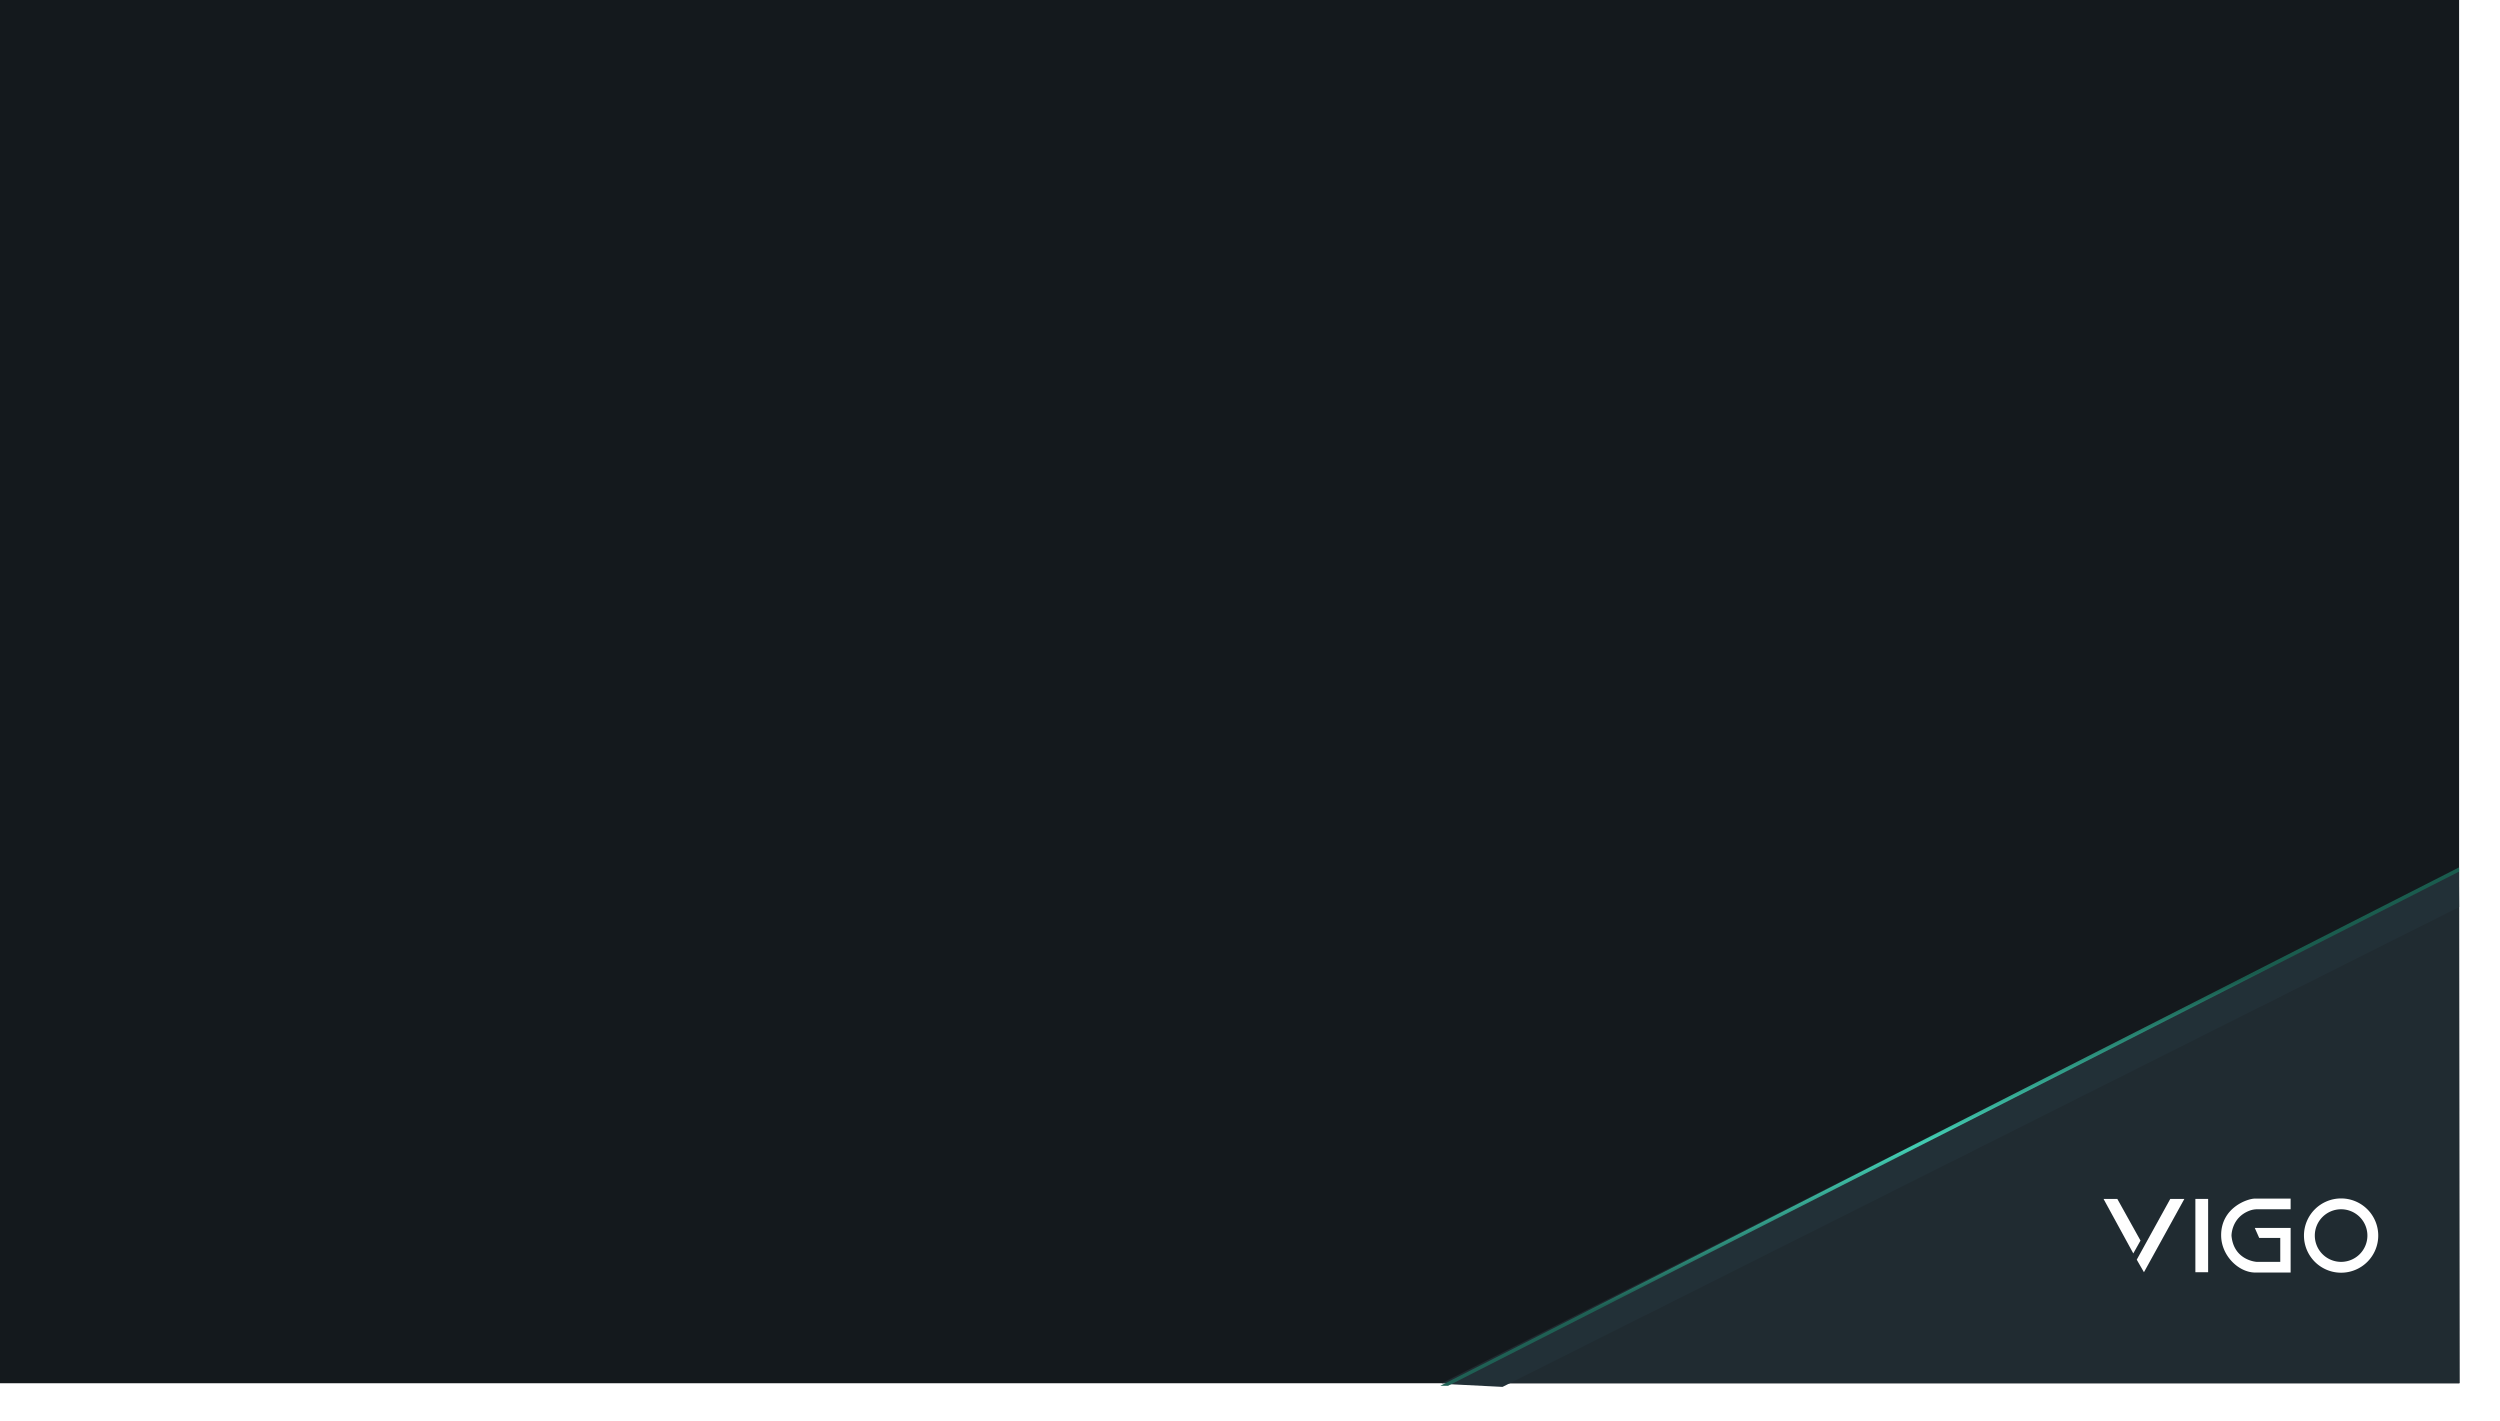 <svg xmlns="http://www.w3.org/2000/svg" xmlns:xlink="http://www.w3.org/1999/xlink" width="1951.942" height="1109.802" viewBox="0 0 1951.942 1109.802">
  <defs>
    <filter id="Path_11" x="1105.787" y="667.793" width="846.155" height="442.009" filterUnits="userSpaceOnUse">
      <feOffset dy="3" input="SourceAlpha"/>
      <feGaussianBlur stdDeviation="3.5" result="blur"/>
      <feFlood flood-opacity="0.278"/>
      <feComposite operator="in" in2="blur"/>
      <feComposite in="SourceGraphic"/>
    </filter>
    <linearGradient id="linear-gradient" x1="0.136" y1="0.805" x2="0.801" y2="0.236" gradientUnits="objectBoundingBox">
      <stop offset="0" stop-color="#1f6054"/>
      <stop offset="0.489" stop-color="#43cdb3"/>
      <stop offset="1" stop-color="#1a5c4e"/>
    </linearGradient>
    <filter id="Path_12" x="1108.583" y="674.234" width="828.438" height="413.098" filterUnits="userSpaceOnUse">
      <feOffset dy="2" input="SourceAlpha"/>
      <feGaussianBlur stdDeviation="1" result="blur-2"/>
      <feFlood flood-opacity="0.161"/>
      <feComposite operator="in" in2="blur-2"/>
      <feComposite in="SourceGraphic"/>
    </filter>
  </defs>
  <g id="bg" transform="translate(-174 -914)">
    <rect id="Rectangle_3" data-name="Rectangle 3" width="1920" height="1080" transform="translate(174 914)" fill="#14191d"/>
    <path id="Path_10" data-name="Path 10" d="M1227.212,1994h794.867l-.519-401.734Z" transform="translate(72.405 0)" fill="#202b31"/>
    <g id="Group_2" data-name="Group 2" transform="translate(147.283 47.234)">
      <path id="Path_6" data-name="Path 6" d="M23.238,44.493l5.627-10.028L10.762,1.93H0Z" transform="translate(1669.108 1800.92)" fill="#fff"/>
      <path id="Path_7" data-name="Path 7" d="M160.324,1.93,134.15,49.385l5.625,9.784L171.332,1.93H160.324Z" transform="translate(1560.888 1800.92)" fill="#fff"/>
      <rect id="Rectangle_4" data-name="Rectangle 4" width="9.955" height="57.24" transform="translate(1740.819 1802.85)" fill="#fff"/>
      <path id="Path_8" data-name="Path 8" d="M867.618,28.994h0a28.994,28.994,0,1,0-28.994,28.994A28.994,28.994,0,0,0,867.618,28.994ZM838.624,49.525a20.531,20.531,0,1,1,20.531-20.531A20.531,20.531,0,0,1,838.624,49.525Z" transform="translate(1015.973 1802.477)" fill="#fff"/>
      <path id="Path_9" data-name="Path 9" d="M475.06,29.261c0,15.927,13.687,29.118,26.63,29.118h27.623V23.537h-28l3.479,7.838h16.43V50.042H502.809s-17.918-1-19.662-20.408c0,0-.213-14.122,14.041-19.55a17.248,17.248,0,0,1,6.149-1.106h25.977V.64H501.439C495.715.642,475.06,7.61,475.06,29.261Z" transform="translate(1285.873 1801.961)" fill="#fff"/>
    </g>
    <g transform="matrix(1, 0, 0, 1, 174, 914)" filter="url(#Path_11)">
      <path id="Path_11-2" data-name="Path 11" d="M0,57.261l886.636-30.48L874.15,53.961,38.922,77.868Z" transform="translate(1104.97 1025.73) rotate(-25)" fill="#223037"/>
    </g>
    <g transform="matrix(1, 0, 0, 1, 174, 914)" filter="url(#Path_12)">
      <path id="Path_12-2" data-name="Path 12" d="M0,33.64,891.951,2.957l-1.4,3L5.481,36.216Z" transform="translate(1110.33 1049.51) rotate(-25)" fill="url(#linear-gradient)"/>
    </g>
  </g>
</svg>

